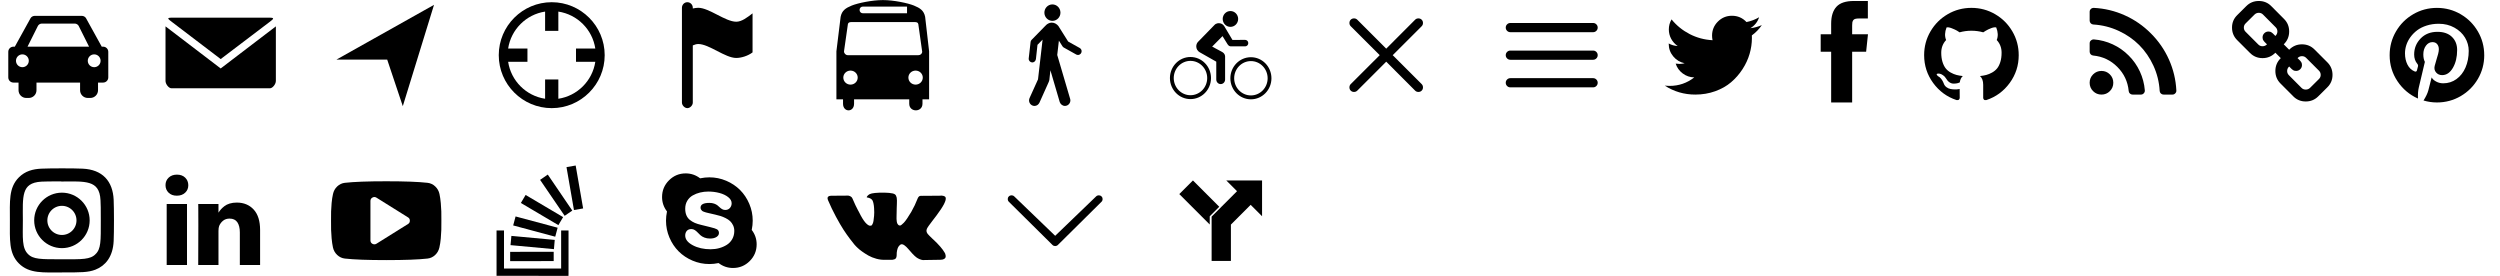 <svg width="725" height="80" xmlns="http://www.w3.org/2000/svg" xmlns:xlink="http://www.w3.org/1999/xlink">
 <defs>
  <g id="icon-driving">
   <path id="path2" d="m29.917,13.535l-0.411,0l-4.569,-8.273c-0.197,-0.358 -0.694,-0.651 -1.103,-0.651l-13.861,0c-0.409,0 -0.906,0.293 -1.103,0.651l-4.57,8.273l-0.41,0c-0.818,0 -1.487,0.669 -1.487,1.487l0,7.436c0,0.818 0.669,1.487 1.487,1.487l1.487,0l0,2.231c0,1.227 1.003,2.231 2.231,2.231l0.743,0c1.227,0 2.231,-1.003 2.231,-2.231l0,-2.231l12.642,0l0,2.231c0,1.227 1.003,2.231 2.231,2.231l0.743,0c1.227,0 2.231,-1.003 2.231,-2.231l0,-2.231l1.487,0c0.818,0 1.487,-0.669 1.487,-1.487l0,-7.436c0.001,-0.818 -0.668,-1.487 -1.486,-1.487zm-23.424,5.95c-1.027,0 -1.859,-0.832 -1.859,-1.859c0,-1.028 0.832,-1.859 1.859,-1.859s1.859,0.832 1.859,1.859s-0.831,1.859 -1.859,1.859zm1.488,-5.95l3.014,-6.026c0.183,-0.367 0.667,-0.666 1.076,-0.666l9.667,0c0.409,0 0.893,0.299 1.076,0.666l3.014,6.026l-17.847,0zm19.334,5.95c-1.028,0 -1.859,-0.832 -1.859,-1.859c0,-1.028 0.832,-1.859 1.859,-1.859s1.859,0.832 1.859,1.859s-0.833,1.859 -1.859,1.859z" class="path1"/>
  </g>
  <g id="icon-email">
   <path id="path5" d="m1.882,5.12c-1.882,0 -0.941,0.499 0,1.263l14.118,10.745l14.118,-10.712c0.942,-0.765 1.882,-1.297 0,-1.297l-28.235,0l-0.001,0.001zm-1.882,2.525l0,15.826c0,0.931 0.952,2.129 1.706,2.129l28.589,0c0.754,0 1.706,-1.197 1.706,-2.129l0,-15.826l-16,12.208l-16,-12.208l-0.001,0z" class="path1"/>
  </g>
  <g id="icon-navigate">
   <path id="path8" d="m20.811,30.788l-4.526,-13.508l-14.709,0l28.287,-15.875l-9.052,29.383z" class="path1"/>
  </g>
  <g id="icon-geolocation">
   <path id="path11" d="m16,0.64c-8.47,0 -15.36,6.89 -15.36,15.36s6.89,15.36 15.36,15.36c8.469,0 15.36,-6.891 15.36,-15.36s-6.891,-15.36 -15.36,-15.36zm1.92,28l0,-5.6l-3.84,0l0,5.6c-5.52,-0.837 -9.883,-5.2 -10.72,-10.72l5.6,0l0,-3.84l-5.6,0c0.837,-5.52 5.2,-9.883 10.72,-10.72l0,5.6l3.84,0l0,-5.6c5.52,0.837 9.883,5.2 10.72,10.72l-5.6,0l0,3.84l5.6,0c-0.837,5.52 -5.2,9.883 -10.72,10.72z" class="path1"/>
  </g>
  <g id="icon-flag">
   <path id="path14" d="m7.336,0.64c-0.872,0 -1.576,0.721 -1.576,1.617l0,27.485c0,0.808 0.788,1.617 1.576,1.617s1.575,-0.81 1.575,-1.617l0,-16.572c0.538,-0.235 1.062,-0.405 1.576,-0.405c3.151,0 7.798,4.043 11.028,4.043c1.377,0 3.348,-0.557 4.726,-1.617l0,-11.318c-1.563,1.203 -3.146,2.426 -4.726,2.426c-3.151,0 -7.866,-4.042 -11.028,-4.042c-0.531,0 -1.05,0.097 -1.576,0.202l0,-0.202c0,-0.895 -0.703,-1.617 -1.575,-1.617z" class="path1"/>
  </g>
  <g id="icon-transit">
   <path id="path17" d="m26.344,16l-20.493,0c-0.597,0 -1.089,-0.513 -1.089,-1.097c0,-0.097 0.018,-0.207 0.038,-0.296l1.091,-7.615c0.093,-0.495 0.538,-0.592 1.071,-0.592l18.274,0c0.529,0 0.979,0.089 1.07,0.582l1.091,7.754c0.017,0.09 0.038,0.143 0.038,0.241c-0.001,0.584 -0.495,1.023 -1.091,1.023zm-0.82,8.541c-1.154,0 -2.09,-0.908 -2.09,-2.04c0,-1.125 0.936,-2.031 2.09,-2.031c1.146,0 2.084,0.907 2.084,2.031c0,1.132 -0.938,2.04 -2.084,2.04zm-18.881,0c-1.146,0 -2.082,-0.908 -2.082,-2.04c0,-1.125 0.936,-2.031 2.082,-2.031c1.157,0 2.091,0.907 2.091,2.031c0,1.132 -0.934,2.04 -2.091,2.04zm3.597,-22.621l12.8,0l0,1.92l-12.8,0c-1.28,0 -1.28,-1.92 0,-1.92zm18.049,2.938c-0.374,-1.8 -1.466,-2.525 -3.247,-3.25c-1.778,-0.722 -5.898,-1.587 -8.997,-1.587c-3.112,0 -7.254,0.866 -9.034,1.587c-1.78,0.725 -2.854,1.45 -3.225,3.25l-1.227,10.022l0,13.921l1.92,0l0,1.28c0,2.56 3.2,2.56 3.2,0l0,-1.28l16,0l0,1.28c0,2.56 3.84,2.56 3.84,0l0,-1.28l1.92,0l0,-13.921l-1.151,-10.022l0.001,0z" class="path1"/>
  </g>
  <g id="icon-walking">
   <path id="path20" d="m15.261,6.047c1.288,-0.034 2.303,-1.13 2.269,-2.438c-0.034,-1.325 -1.101,-2.353 -2.39,-2.329c-1.282,0.035 -2.296,1.13 -2.269,2.445c0.033,1.315 1.108,2.356 2.39,2.323l0,-0.001zm7.91,7.899l-3.411,-1.905l-2.824,-4.491c-0.453,-0.577 -1.161,-1.004 -1.969,-0.994c-0.607,0.021 -1.142,0.3 -1.569,0.676l-4.254,4.347c-0.14,0.15 -0.237,0.341 -0.27,0.55l-0.545,4.788c-0.006,0.052 -0.006,0.095 -0.01,0.147c0.017,0.594 0.501,1.055 1.081,1.044c0.545,-0.013 0.961,-0.485 1.021,-1.003l0.448,-4.109l1.482,-1.506l-1.325,11.515l-2.457,5.433c-0.074,0.191 -0.15,0.458 -0.144,0.71c0.024,0.888 0.748,1.591 1.619,1.571c0.617,-0.017 1.119,-0.397 1.389,-0.936l2.632,-5.864c0.053,-0.157 0.24,-0.54 0.246,-0.713l0.307,-2.838l2.71,9.23c0.233,0.645 0.828,1.133 1.542,1.113c0.868,-0.024 1.562,-0.759 1.542,-1.65c-0.007,-0.116 -0.041,-0.191 -0.047,-0.325l-3.766,-12.799l0.481,-4.159l1.062,1.68c0.073,0.109 0.173,0.212 0.287,0.283l3.725,2.086c0.18,0.058 0.321,0.106 0.486,0.106c0.589,-0.017 1.049,-0.512 1.036,-1.11c-0.012,-0.366 -0.214,-0.701 -0.508,-0.879l0.003,0.002z" class="path1"/>
  </g>
  <g id="icon-bicycling">
   <path id="path23" d="m7.234,27.613c2.681,0 4.854,-2.23 4.854,-4.975c0,-2.753 -2.173,-4.984 -4.854,-4.984c-2.675,0 -4.85,2.231 -4.85,4.984c0,2.745 2.175,4.975 4.85,4.975zm-5.954,-4.975c0,-3.377 2.671,-6.109 5.954,-6.109c3.292,0 5.958,2.733 5.958,6.109c0,3.375 -2.666,6.101 -5.958,6.101c-3.283,0 -5.954,-2.725 -5.954,-6.101zm23.489,5.036c2.671,0 4.847,-2.23 4.847,-4.977c0,-2.751 -2.176,-4.982 -4.847,-4.982c-2.682,0 -4.859,2.23 -4.859,4.982c0,2.746 2.177,4.977 4.859,4.977zm-5.963,-4.976c0,-3.375 2.671,-6.107 5.962,-6.107c3.28,0 5.951,2.732 5.951,6.108c0,3.37 -2.671,6.102 -5.951,6.102c-3.291,0 -5.962,-2.732 -5.962,-6.102l0,-0.001zm0.019,-14.909c1.236,0 2.241,-1.024 2.241,-2.291s-1.005,-2.298 -2.241,-2.298s-2.241,1.03 -2.241,2.298c0,1.268 1.004,2.291 2.241,2.291zm0.094,5.651c-0.325,0 -0.675,-0.195 -0.933,-0.615l-1.455,-2.351l-3.002,3.041l2.781,1.494c1.145,0.562 0.97,1.587 0.97,1.587l0,6.461c0,0.733 -0.566,1.329 -1.28,1.329s-1.28,-0.596 -1.28,-1.329l0,-5.172l-4.835,-2.746c-0.575,-0.332 -0.969,-0.963 -0.969,-1.681c0,-0.495 0.177,-0.95 0.481,-1.288l4.735,-4.861c0.588,-0.685 1.407,-0.576 1.407,-0.576c0.992,0 1.514,0.888 1.514,0.888l2.356,3.953l3.63,-0.007c1.28,0 1.28,1.874 0,1.874l-4.121,0l0.001,-0.001z" class="path1"/>
  </g>
  <g id="icon-cross">
   <path id="path26" d="m25.333,5.333q0.573,0 0.953,0.38t0.38,0.953q0,0.563 -0.385,0.948l-8.396,8.385l8.396,8.385q0.385,0.385 0.385,0.948q0,0.573 -0.38,0.953t-0.953,0.38q-0.563,0 -0.948,-0.385l-8.385,-8.396l-8.385,8.396q-0.385,0.385 -0.948,0.385q-0.573,0 -0.953,-0.38t-0.38,-0.953q0,-0.563 0.385,-0.948l8.396,-8.385l-8.396,-8.385q-0.385,-0.385 -0.385,-0.948q0,-0.573 0.38,-0.953t0.953,-0.38q0.563,0 0.948,0.385l8.385,8.396l8.385,-8.396q0.385,-0.385 0.948,-0.385z" class="path1"/>
  </g>
  <g id="icon-menu">
   <path id="path29" d="m4,6.667l24,0q0.552,0 0.943,0.391t0.391,0.943t-0.391,0.943t-0.943,0.391l-24,0q-0.552,0 -0.943,-0.391t-0.391,-0.943t0.391,-0.943t0.943,-0.391zm0,16l24,0q0.552,0 0.943,0.391t0.391,0.943t-0.391,0.943t-0.943,0.391l-24,0q-0.552,0 -0.943,-0.391t-0.391,-0.943t0.391,-0.943t0.943,-0.391zm0,-8l24,0q0.552,0 0.943,0.391t0.391,0.943t-0.391,0.943t-0.943,0.391l-24,0q-0.552,0 -0.943,-0.391t-0.391,-0.943t0.391,-0.943t0.943,-0.391z" class="path1"/>
  </g>
  <g id="icon-twitter">
   <path id="path32" d="m28.929,7.286q-1.196,1.75 -2.893,2.982q0.018,0.25 0.018,0.75q0,2.321 -0.679,4.634t-2.063,4.437t-3.295,3.759t-4.607,2.607t-5.768,0.973q-4.839,0 -8.857,-2.589q0.625,0.071 1.393,0.071q4.018,0 7.161,-2.464q-1.875,-0.036 -3.357,-1.152t-2.036,-2.848q0.589,0.089 1.089,0.089q0.768,0 1.518,-0.196q-2,-0.411 -3.313,-1.991t-1.313,-3.67l0,-0.071q1.214,0.679 2.607,0.732q-1.179,-0.786 -1.875,-2.054t-0.696,-2.75q0,-1.571 0.786,-2.911q2.161,2.661 5.259,4.259t6.634,1.777q-0.143,-0.679 -0.143,-1.321q0,-2.393 1.688,-4.08t4.08,-1.688q2.5,0 4.214,1.821q1.946,-0.375 3.661,-1.393q-0.661,2.054 -2.536,3.179q1.661,-0.179 3.321,-0.893l0.002,0.001z" class="path1"/>
  </g>
  <g id="icon-facebook">
   <path id="path35" d="m9.125,9.929l4.589,0l-0.536,5.071l-4.054,0l0,14.714l-6.089,0l0,-14.714l-3.036,0l0,-5.071l3.036,0l0,-3.054q0,-3.25 1.536,-4.92t5.054,-1.67l4.054,0l0,5.071l-2.536,0q-0.696,0 -1.116,0.116t-0.607,0.42t-0.241,0.616t-0.054,0.884l0,2.536l0,0.001z" class="path1"/>
  </g>
  <g id="icon-github">
   <path id="path38" d="m27.429,16q0,4.482 -2.616,8.063t-6.759,4.955q-0.482,0.089 -0.705,-0.125t-0.223,-0.536l0,-3.768q0,-1.732 -0.929,-2.536q1.018,-0.107 1.83,-0.321t1.679,-0.696t1.446,-1.188t0.946,-1.875t0.366,-2.688q0,-2.161 -1.411,-3.679q0.661,-1.625 -0.143,-3.643q-0.5,-0.161 -1.446,0.196t-1.643,0.786l-0.679,0.429q-1.661,-0.464 -3.429,-0.464t-3.429,0.464q-0.286,-0.196 -0.759,-0.482t-1.491,-0.688t-1.536,-0.241q-0.786,2.018 -0.125,3.643q-1.411,1.518 -1.411,3.679q0,1.518 0.366,2.679t0.938,1.875t1.438,1.196t1.679,0.696t1.83,0.321q-0.714,0.643 -0.875,1.839q-0.375,0.179 -0.804,0.268t-1.018,0.089t-1.17,-0.384t-0.991,-1.116q-0.339,-0.571 -0.866,-0.929t-0.884,-0.429l-0.357,-0.054q-0.375,0 -0.518,0.08t-0.089,0.205t0.161,0.25t0.232,0.214l0.125,0.089q0.393,0.179 0.777,0.679t0.563,0.911l0.179,0.411q0.232,0.679 0.786,1.098t1.196,0.536t1.241,0.125t0.991,-0.063l0.411,-0.071q0,0.679 0.009,1.589t0.009,0.964q0,0.321 -0.232,0.536t-0.714,0.125q-4.143,-1.375 -6.759,-4.955t-2.616,-8.063q0,-3.732 1.839,-6.884t4.991,-4.991t6.884,-1.839t6.884,1.839t4.991,4.991t1.839,6.884l0.001,0.004z" class="path1"/>
  </g>
  <g id="icon-rss">
   <path id="path41" d="m6.857,24q0,1.429 -1,2.429t-2.429,1t-2.429,-1t-1,-2.429t1,-2.429t2.429,-1t2.429,1t1,2.429zm9.143,2.196q0.036,0.5 -0.304,0.857q-0.321,0.375 -0.839,0.375l-2.411,0q-0.446,0 -0.768,-0.295t-0.357,-0.741q-0.393,-4.089 -3.295,-6.991t-6.991,-3.295q-0.446,-0.036 -0.741,-0.357t-0.295,-0.768l0,-2.411q0,-0.518 0.375,-0.839q0.304,-0.304 0.768,-0.304l0.089,0q2.857,0.232 5.464,1.438t4.625,3.241q2.036,2.018 3.241,4.625t1.438,5.464l0.001,0.001zm9.143,0.036q0.036,0.482 -0.321,0.839q-0.321,0.357 -0.821,0.357l-2.554,0q-0.464,0 -0.795,-0.313t-0.348,-0.759q-0.214,-3.839 -1.804,-7.295t-4.134,-6t-6,-4.134t-7.295,-1.821q-0.446,-0.018 -0.759,-0.348t-0.313,-0.777l0,-2.554q0,-0.5 0.357,-0.821q0.321,-0.321 0.786,-0.321l0.054,0q4.679,0.232 8.955,2.143t7.598,5.25q3.339,3.321 5.25,7.598t2.143,8.955l0.001,0.001z" class="path1"/>
  </g>
  <g id="icon-site">
   <path id="path44" d="m26,21.714q0,-0.714 -0.5,-1.214l-3.714,-3.714q-0.5,-0.5 -1.214,-0.5q-0.75,0 -1.286,0.571q0.054,0.054 0.339,0.33t0.384,0.384t0.268,0.339t0.232,0.455t0.063,0.491q0,0.714 -0.5,1.214t-1.214,0.5q-0.268,0 -0.491,-0.063t-0.455,-0.232t-0.339,-0.268t-0.384,-0.384t-0.33,-0.339q-0.589,0.554 -0.589,1.304q0,0.714 0.5,1.214l3.679,3.696q0.482,0.482 1.214,0.482q0.714,0 1.214,-0.464l2.625,-2.607q0.5,-0.5 0.5,-1.196l-0.002,0.001zm-12.554,-12.589q0,-0.714 -0.5,-1.214l-3.679,-3.696q-0.5,-0.5 -1.214,-0.5q-0.696,0 -1.214,0.482l-2.625,2.607q-0.5,0.5 -0.5,1.196q0,0.714 0.5,1.214l3.714,3.714q0.482,0.482 1.214,0.482q0.75,0 1.286,-0.554q-0.054,-0.054 -0.339,-0.33t-0.384,-0.384t-0.268,-0.339t-0.232,-0.455t-0.063,-0.491q0,-0.714 0.5,-1.214t1.214,-0.5q0.268,0 0.491,0.063t0.455,0.232t0.339,0.268t0.384,0.384t0.33,0.339q0.589,-0.554 0.589,-1.304l0.002,0zm15.983,12.589q0,2.143 -1.518,3.625l-2.625,2.607q-1.482,1.482 -3.625,1.482q-2.161,0 -3.643,-1.518l-3.679,-3.696q-1.482,-1.482 -1.482,-3.625q0,-2.196 1.571,-3.732l-1.571,-1.571q-1.536,1.571 -3.714,1.571q-2.143,0 -3.643,-1.5l-3.714,-3.714q-1.5,-1.5 -1.5,-3.643t1.518,-3.625l2.625,-2.607q1.482,-1.482 3.625,-1.482q2.161,0 3.643,1.518l3.679,3.696q1.482,1.482 1.482,3.625q0,2.196 -1.571,3.732l1.571,1.571q1.536,-1.571 3.714,-1.571q2.143,0 3.643,1.5l3.714,3.714q1.5,1.5 1.5,3.643z" class="path1"/>
  </g>
  <g id="icon-pinterest">
   <path id="path47" d="m27.429,16q0,3.732 -1.839,6.884t-4.991,4.991t-6.884,1.839q-1.982,0 -3.893,-0.571q1.054,-1.661 1.393,-2.929q0.161,-0.607 0.964,-3.768q0.357,0.696 1.304,1.205t2.036,0.509q2.161,0 3.857,-1.223t2.625,-3.366t0.929,-4.821q0,-2.036 -1.063,-3.821t-3.08,-2.911t-4.554,-1.125q-1.875,0 -3.5,0.518t-2.759,1.375t-1.946,1.973t-1.196,2.313t-0.384,2.393q0,1.857 0.714,3.268t2.089,1.982q0.536,0.214 0.679,-0.357q0.036,-0.125 0.143,-0.554t0.143,-0.536q0.107,-0.411 -0.196,-0.768q-0.911,-1.089 -0.911,-2.696q0,-2.696 1.866,-4.634t4.884,-1.938q2.696,0 4.205,1.464t1.509,3.804q0,3.036 -1.223,5.161t-3.134,2.125q-1.089,0 -1.75,-0.777t-0.411,-1.866q0.143,-0.625 0.473,-1.67t0.536,-1.839t0.205,-1.348q0,-0.893 -0.482,-1.482t-1.375,-0.589q-1.107,0 -1.875,1.018t-0.768,2.536q0,1.304 0.446,2.179l-1.768,7.464q-0.304,1.25 -0.232,3.161q-3.679,-1.625 -5.946,-5.018t-2.268,-7.554q0,-3.732 1.839,-6.884t4.991,-4.991t6.884,-1.839t6.884,1.839t4.991,4.991t1.839,6.884l0,-0.001z" class="path1"/>
  </g>
  <g id="icon-google-plus">
   <path id="path50" d="m12.004,5.838c-3.403,0 -6.158,2.758 -6.158,6.158c0,3.403 2.758,6.158 6.158,6.158c3.403,0 6.158,-2.758 6.158,-6.158c0,-3.403 -2.758,-6.158 -6.158,-6.158zm0,10.155c-2.209,0 -3.997,-1.789 -3.997,-3.997s1.789,-3.997 3.997,-3.997s3.997,1.789 3.997,3.997c0.001,2.208 -1.788,3.997 -3.997,3.997z" class="path1"/>
   <path id="path52" d="m16.948,0.076c-2.208,-0.103 -7.677,-0.098 -9.887,0c-1.942,0.091 -3.655,0.56 -5.036,1.941c-2.308,2.308 -2.013,5.418 -2.013,9.979c0,4.668 -0.26,7.706 2.013,9.979c2.317,2.316 5.472,2.013 9.979,2.013c4.624,0 6.22,0.003 7.855,-0.63c2.223,-0.863 3.901,-2.85 4.065,-6.419c0.104,-2.209 0.098,-7.677 0,-9.887c-0.198,-4.213 -2.459,-6.768 -6.976,-6.976zm3.495,20.372c-1.513,1.513 -3.612,1.378 -8.468,1.378c-5,0 -7.005,0.074 -8.468,-1.393c-1.685,-1.677 -1.38,-4.37 -1.38,-8.453c0,-5.525 -0.567,-9.504 4.978,-9.788c1.274,-0.045 1.649,-0.06 4.856,-0.06l0.045,0.03c5.329,0 9.51,-0.558 9.761,4.986c0.057,1.265 0.07,1.645 0.07,4.847c-0.001,4.942 0.093,6.959 -1.394,8.453z"/>
  </g>
  <g id="icon-linkedin">
   <path id="path55" d="m6.232,11.161l0,17.696l-5.893,0l0,-17.696l5.893,0zm0.375,-5.465q0.018,1.304 -0.902,2.179t-2.42,0.875l-0.036,0q-1.464,0 -2.357,-0.875t-0.893,-2.179q0,-1.321 0.92,-2.188t2.402,-0.866t2.375,0.866t0.911,2.188zm20.822,13.018l0,10.143l-5.875,0l0,-9.464q0,-1.875 -0.723,-2.938t-2.259,-1.063q-1.125,0 -1.884,0.616t-1.134,1.527q-0.196,0.536 -0.196,1.446l0,9.875l-5.875,0q0.036,-7.125 0.036,-11.554t-0.018,-5.286l-0.018,-0.857l5.875,0l0,2.571l-0.036,0q0.357,-0.571 0.732,-1t1.009,-0.929t1.554,-0.777t2.045,-0.277q3.054,0 4.911,2.027t1.857,5.938l-0.001,0.002z" class="path1"/>
  </g>
  <g id="icon-youtube">
   <path id="path58" d="m22.857,16q0,-0.661 -0.536,-0.964l-9.143,-5.714q-0.554,-0.357 -1.161,-0.036q-0.589,0.321 -0.589,1l0,11.429q0,0.679 0.589,1q0.286,0.143 0.554,0.143q0.357,0 0.607,-0.179l9.143,-5.714q0.536,-0.304 0.536,-0.964l0,-0.001zm9.143,0q0,1.714 -0.018,2.679t-0.152,2.438t-0.402,2.634q-0.286,1.304 -1.232,2.196t-2.214,1.036q-3.964,0.446 -11.982,0.446t-11.982,-0.446q-1.268,-0.143 -2.223,-1.036t-1.241,-2.196q-0.25,-1.161 -0.384,-2.634t-0.152,-2.438t-0.018,-2.679t0.018,-2.679t0.152,-2.438t0.402,-2.634q0.286,-1.304 1.232,-2.196t2.214,-1.036q3.964,-0.446 11.982,-0.446t11.982,0.446q1.268,0.143 2.223,1.036t1.241,2.196q0.25,1.161 0.384,2.634t0.152,2.438t0.018,2.679z" class="path1"/>
  </g>
  <g id="icon-stack-overflow">
   <path id="path61" d="m16.571,25.018l0,2.696l-12.625,0.018l0,-2.696l12.625,-0.018zm4.304,-6.179l0,12.518l-0.018,0.625l0,0.018l-20.857,-0.018l0,-13.143l2.161,0l0,11.036l16.571,0l0,-11.036l2.143,0zm-16.571,1.572l12.571,1.161l-0.232,2.679l-12.589,-1.161l0.25,-2.679zm1.214,-5.643l12.196,3.268l-0.696,2.607l-12.196,-3.268l0.696,-2.607zm2.911,-6.232l10.875,6.429l-1.375,2.321l-10.875,-6.429l1.375,-2.321zm6.428,-5.911l7.107,10.446l-2.214,1.518l-7.125,-10.429l2.232,-1.535zm8.089,-2.625l2.161,12.446l-2.661,0.464l-2.161,-12.446l2.661,-0.464z" class="path1"/>
  </g>
  <g id="icon-skype">
   <path id="path64" d="m20.946,18.982q0,-0.893 -0.348,-1.634t-0.866,-1.223t-1.304,-0.875t-1.473,-0.607t-1.563,-0.411l-1.857,-0.429q-0.536,-0.125 -0.786,-0.188t-0.625,-0.205t-0.536,-0.286t-0.295,-0.375t-0.134,-0.536q0,-1.375 2.571,-1.375q0.768,0 1.375,0.214t0.964,0.509t0.679,0.598t0.714,0.518t0.857,0.214q0.839,0 1.348,-0.571t0.509,-1.375q0,-0.982 -1,-1.777t-2.536,-1.205t-3.25,-0.411q-1.214,0 -2.357,0.277t-2.134,0.839t-1.589,1.554t-0.598,2.295q0,1.089 0.339,1.902t1,1.348t1.429,0.866t1.839,0.58l2.607,0.643q1.607,0.393 2,0.643q0.571,0.357 0.571,1.071q0,0.696 -0.714,1.152t-1.875,0.455q-0.911,0 -1.634,-0.286t-1.161,-0.688t-0.813,-0.804t-0.821,-0.688t-0.964,-0.286q-0.893,0 -1.348,0.536t-0.455,1.339q0,1.643 2.179,2.813t5.196,1.17q1.304,0 2.5,-0.33t2.188,-0.955t1.58,-1.67t0.589,-2.348l0.002,0.002zm6.483,3.875q0,2.839 -2.009,4.848t-4.848,2.009q-2.321,0 -4.179,-1.429q-1.375,0.286 -2.679,0.286q-2.554,0 -4.884,-0.991t-4.018,-2.679t-2.679,-4.018t-0.991,-4.884q0,-1.304 0.286,-2.679q-1.429,-1.857 -1.429,-4.179q0,-2.839 2.009,-4.848t4.848,-2.009q2.321,0 4.179,1.429q1.375,-0.286 2.679,-0.286q2.554,0 4.884,0.991t4.018,2.679t2.679,4.018t0.991,4.884q0,1.304 -0.286,2.679q1.429,1.857 1.429,4.179z" class="path1"/>
  </g>
  <g id="icon-vk">
   <path id="path67" d="m34.232,9.286q0.411,1.143 -2.679,5.25q-0.429,0.571 -1.161,1.518q-1.393,1.786 -1.607,2.339q-0.304,0.732 0.25,1.446q0.304,0.375 1.446,1.464l0.018,0l0.071,0.071q2.518,2.339 3.411,3.946q0.054,0.089 0.116,0.223t0.125,0.473t-0.009,0.607t-0.446,0.491t-1.054,0.223l-4.571,0.071q-0.429,0.089 -1,-0.089t-0.929,-0.393l-0.357,-0.214q-0.536,-0.375 -1.25,-1.143t-1.223,-1.384t-1.089,-1.036t-1.009,-0.277q-0.054,0.018 -0.143,0.063t-0.304,0.259t-0.384,0.527t-0.304,0.929t-0.116,1.384q0,0.268 -0.063,0.491t-0.134,0.33l-0.071,0.089q-0.321,0.339 -0.946,0.393l-2.054,0q-1.268,0.071 -2.607,-0.295t-2.348,-0.946t-1.839,-1.179t-1.259,-1.027l-0.446,-0.429q-0.179,-0.179 -0.491,-0.536t-1.277,-1.625t-1.893,-2.696t-2.188,-3.768t-2.33,-4.857q-0.107,-0.286 -0.107,-0.482t0.054,-0.286l0.071,-0.107q0.268,-0.339 1.018,-0.339l4.893,-0.036q0.214,0.036 0.411,0.116t0.286,0.152l0.089,0.054q0.286,0.196 0.429,0.571q0.357,0.893 0.821,1.848t0.732,1.455l0.286,0.518q0.518,1.071 1,1.857t0.866,1.223t0.741,0.688t0.607,0.25t0.482,-0.089q0.036,-0.018 0.089,-0.089t0.214,-0.393t0.241,-0.839t0.17,-1.446t0,-2.232q-0.036,-0.714 -0.161,-1.304t-0.25,-0.821l-0.107,-0.214q-0.446,-0.607 -1.518,-0.768q-0.232,-0.036 0.089,-0.429q0.304,-0.339 0.679,-0.536q0.946,-0.464 4.268,-0.429q1.464,0.018 2.411,0.232q0.357,0.089 0.598,0.241t0.366,0.429t0.188,0.571t0.063,0.813t-0.018,0.982t-0.045,1.259t-0.027,1.473q0,0.196 -0.018,0.75t-0.009,0.857t0.063,0.723t0.205,0.696t0.402,0.438q0.143,0.036 0.304,0.071t0.464,-0.196t0.679,-0.616t0.929,-1.196t1.214,-1.92q1.071,-1.857 1.911,-4.018q0.071,-0.179 0.179,-0.313t0.196,-0.188l0.071,-0.054l0.089,-0.045t0.232,-0.054t0.357,-0.009l5.143,-0.036q0.696,-0.089 1.143,0.045t0.554,0.295l0.107,0.184z" class="path1"/>
  </g>
  <g id="icon-arrow-down">
   <path id="path70" d="m4.131,8.962c-0.434,-0.429 -1.134,-0.429 -1.566,0c-0.432,0.427 -0.432,1.122 0,1.55l12.653,12.528c0.434,0.429 1.133,0.429 1.566,0l12.653,-12.528c0.432,-0.429 0.434,-1.122 0,-1.55s-1.136,-0.429 -1.566,-0.002l-11.87,11.426l-11.869,-11.424l-0.001,0z" class="path1"/>
  </g>
  <g id="icon-direction">
   <path id="path73" d="m28,4.33l-10.38,0l3.117,3.117l-7.356,7.356l-0.01,0l0,12.867l5.593,0l0,-10.54l5.728,-5.728l3.308,3.307l0,-10.379zm-15.176,12.779l-8.824,-8.824l3.955,-3.955l7.632,7.632l-2.752,2.752l-0.011,0l0,2.395z" class="path1"/>
  </g>
 </defs>
 <g>
  <title>background</title>
  <rect fill="none" id="canvas_background" height="402" width="582" y="-1" x="-1"/>
 </g>
 <g>
  <title>Layer 1</title>
  <use id="use78" xlink:href="#icon-driving"/>
  <use x="48" y="0" id="use80" xlink:href="#icon-email"/>
  <use x="96" y="0" id="use82" xlink:href="#icon-navigate"/>
  <use x="144" y="0" id="use84" xlink:href="#icon-geolocation"/>
  <use x="192" y="0" id="use86" xlink:href="#icon-flag"/>
  <use x="240" y="0" id="use88" xlink:href="#icon-transit"/>
  <use x="290" y="0" id="use90" xlink:href="#icon-walking"/>
  <use x="338" y="0" id="use92" xlink:href="#icon-bicycling"/>
  <use x="386" y="0" id="use94" xlink:href="#icon-cross"/>
  <use x="434" y="0" id="use96" xlink:href="#icon-menu"/>
  <use x="482" y="0" id="use98" xlink:href="#icon-twitter"/>
  <use x="528" y="0" id="use100" xlink:href="#icon-facebook"/>
  <use x="558" y="0" id="use102" xlink:href="#icon-github"/>
  <use x="606" y="0" id="use104" xlink:href="#icon-rss"/>
  <use x="647" y="0" id="use106" xlink:href="#icon-site"/>
  <use x="693" y="0" id="use108" xlink:href="#icon-pinterest"/>
  <use stroke="null" transform="matrix(1.208 0 0 1.208 0 -0)" x="2.862" height="100%" width="100%" y="40.914" id="use110" xlink:href="#icon-google-plus"/>
  <use x="48" y="48" id="use112" xlink:href="#icon-linkedin"/>
  <use x="96" y="48" id="use114" xlink:href="#icon-youtube"/>
  <use x="144" y="48" id="use116" xlink:href="#icon-stack-overflow"/>
  <use x="192" y="48" id="use118" xlink:href="#icon-skype"/>
  <use x="240" y="48" id="use120" xlink:href="#icon-vk"/>
  <use x="290" y="48" id="use122" xlink:href="#icon-arrow-down"/>
  <use x="338" y="48" id="use124" xlink:href="#icon-direction"/>
 </g>
</svg>